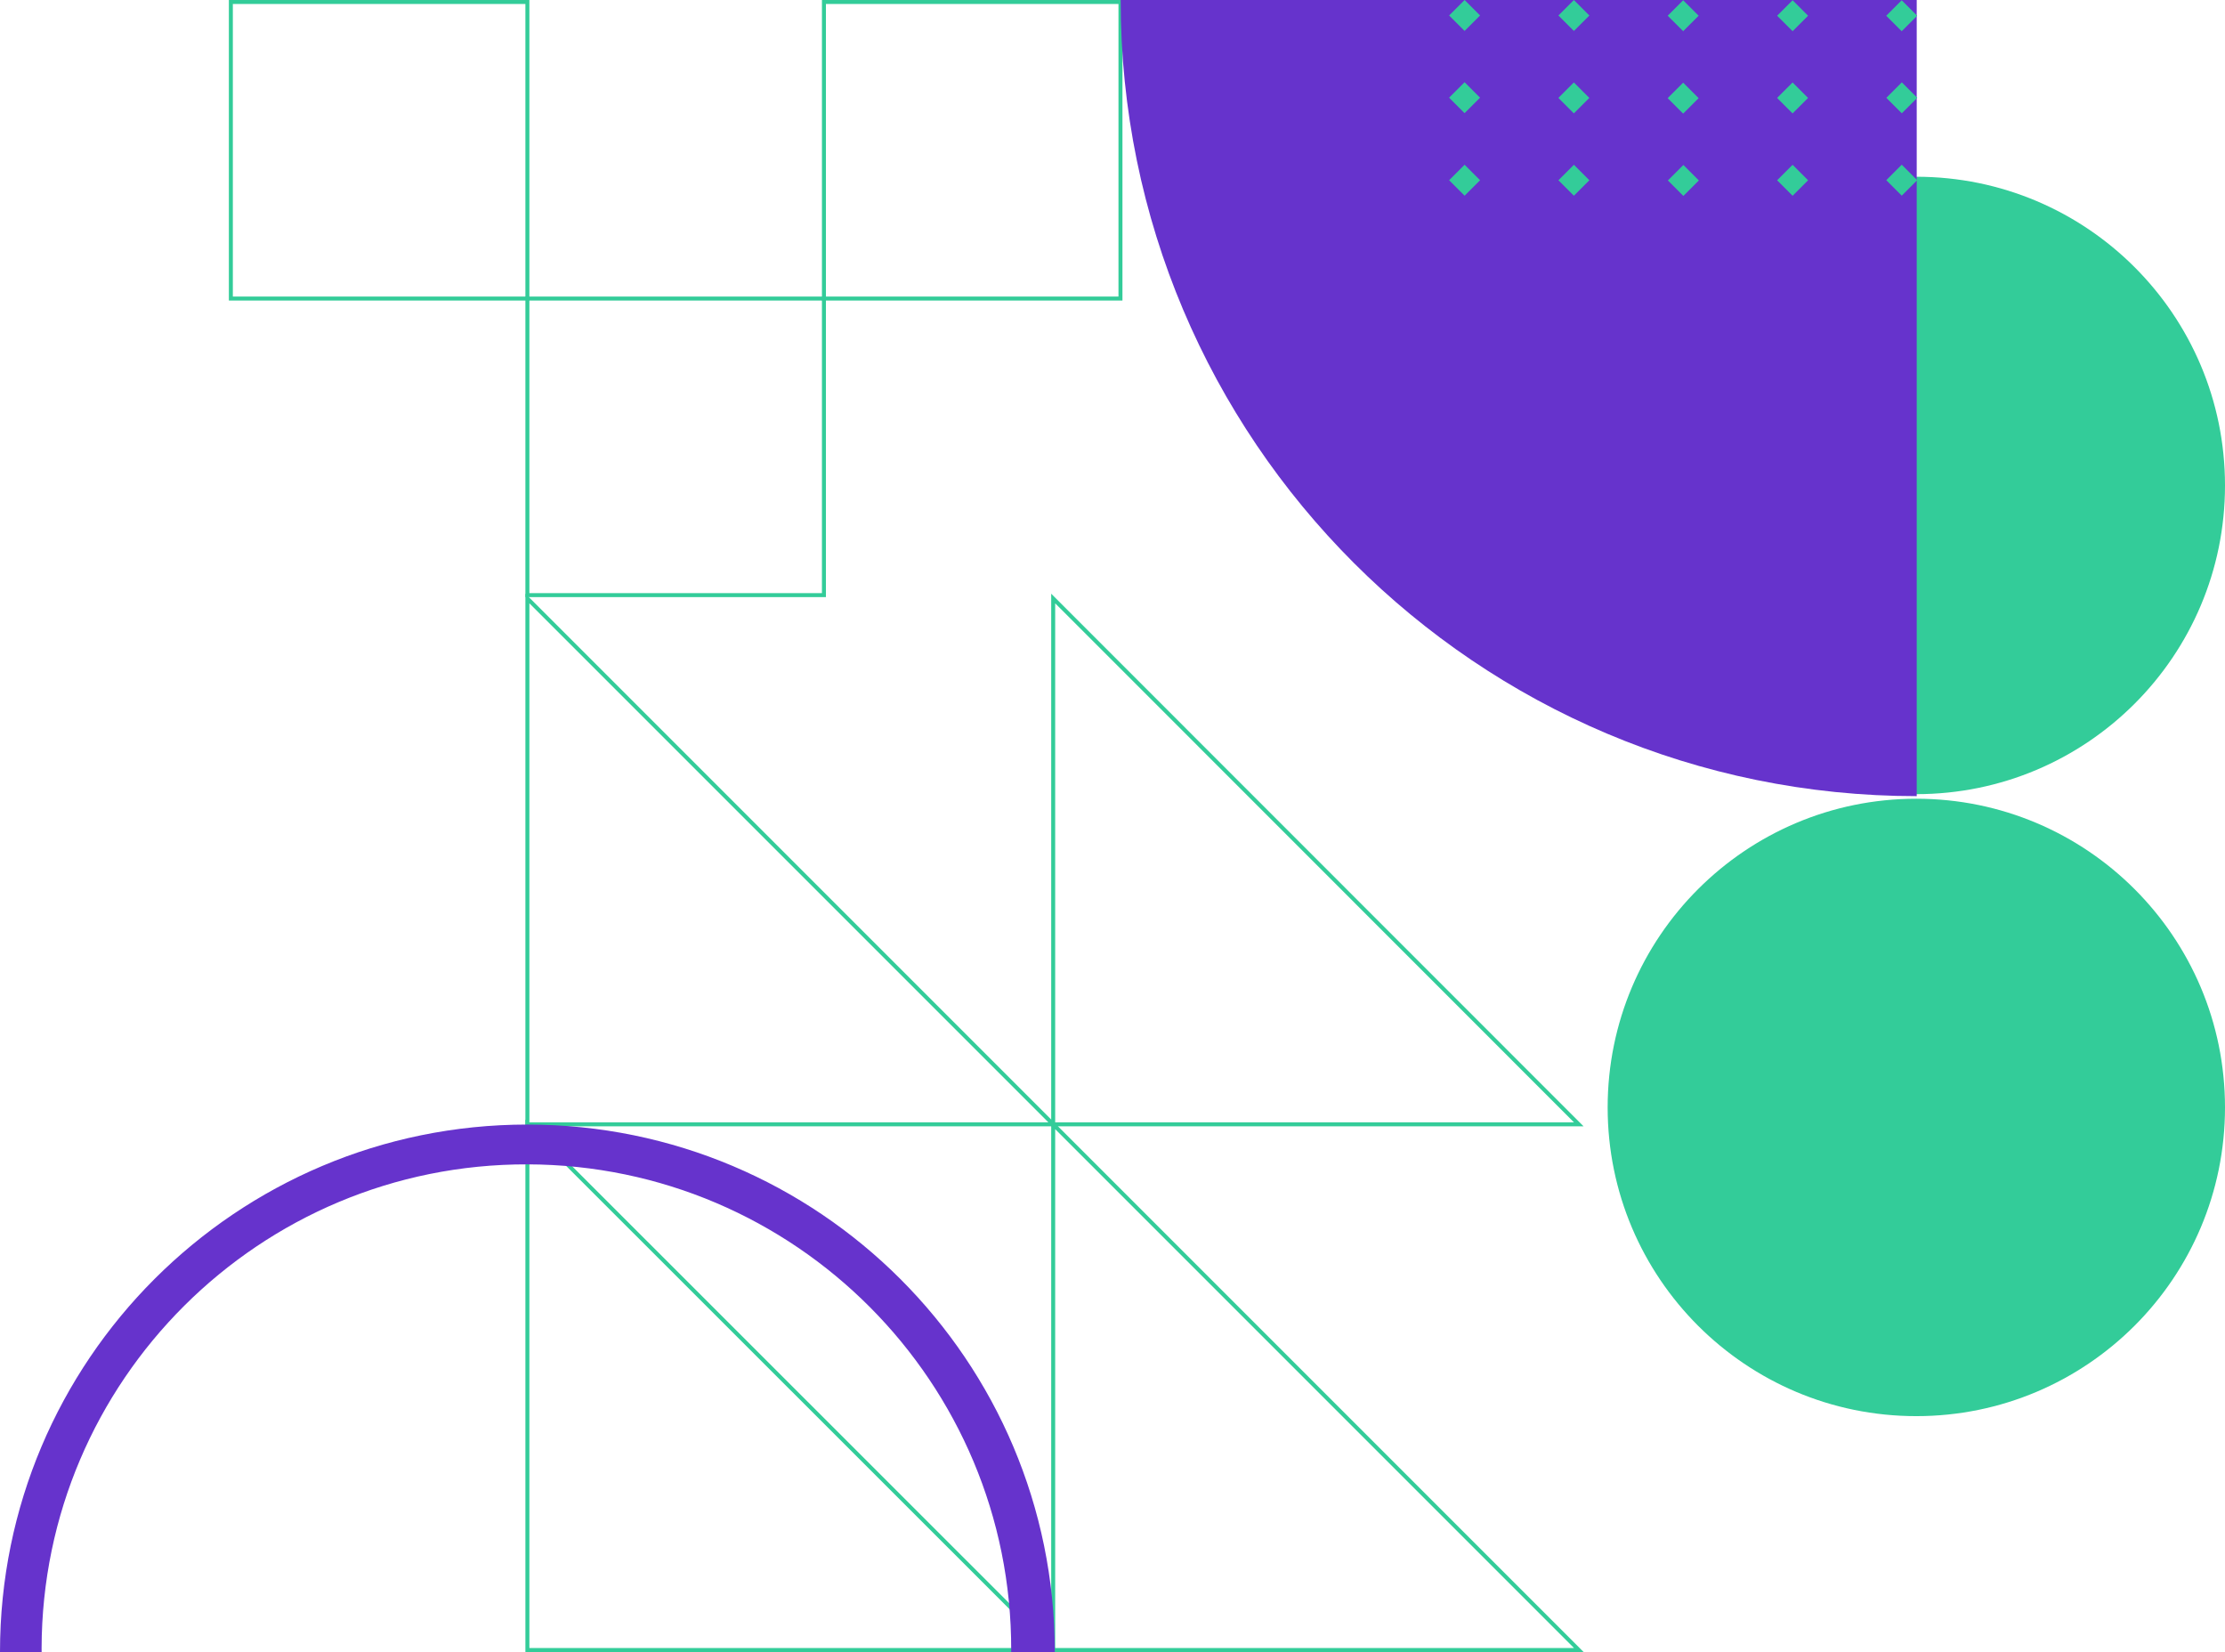 <?xml version="1.0" encoding="utf-8"?>
<!-- Generator: Adobe Illustrator 25.0.1, SVG Export Plug-In . SVG Version: 6.00 Build 0)  -->
<svg version="1.1" id="Layer_1" xmlns="http://www.w3.org/2000/svg" xmlns:xlink="http://www.w3.org/1999/xlink" x="0px" y="0px"
	 viewBox="0 0 1118 830" style="enable-background:new 0 0 1118 830;" xml:space="preserve">
<style type="text/css">
	.st0{clip-path:url(#SVGID_2_);}
	.st1{fill:none;stroke:#33CC99;stroke-width:2;stroke-miterlimit:10;}
	.st2{fill:#33CC99;}
	.st3{fill:#6633CC;}
</style>
<g>
	<defs>
		<rect id="SVGID_1_" width="1118" height="830"/>
	</defs>
	<clipPath id="SVGID_2_">
		<use xlink:href="#SVGID_1_"  style="overflow:visible;"/>
	</clipPath>
	<g class="st0">
		<polygon class="st1" points="529.2,564.9 265,564.9 265,300.7 		"/>
		<polygon class="st1" points="793.3,564.9 529.2,564.9 529.2,300.7 		"/>
		<polygon class="st1" points="529.2,829 265,829 265,564.9 		"/>
		<polygon class="st1" points="793.3,829 529.2,829 529.2,564.9 		"/>
		<rect x="116" y="1" class="st1" width="149" height="149"/>
		<rect x="414" y="1" class="st1" width="149" height="149"/>
		<rect x="265" y="150" class="st1" width="149" height="149"/>
		<circle class="st2" cx="962.9" cy="556.4" r="155.1"/>
		<circle class="st2" cx="962.9" cy="243.9" r="155.1"/>
		<path class="st3" d="M963.1,400c-220.9,0-400-179.1-400-400s179.1-400,400-400V400z"/>
		<rect x="730.5" y="2.2" transform="matrix(0.707 -0.707 0.707 0.707 210.12 522.686)" class="st2" width="11" height="11"/>
		
			<rect x="785.4" y="2.2" transform="matrix(0.707 -0.707 0.707 0.707 226.222 561.508)" class="st2" width="11" height="11"/>
		<rect x="840.3" y="2.3" transform="matrix(0.707 -0.707 0.707 0.707 242.25 600.367)" class="st2" width="11" height="11"/>
		
			<rect x="895.3" y="2.3" transform="matrix(0.707 -0.707 0.707 0.707 258.354 639.252)" class="st2" width="11" height="11"/>
		
			<rect x="950.1" y="2.3" transform="matrix(0.707 -0.707 0.707 0.707 274.423 678.01)" class="st2" width="11" height="11"/>
		
			<rect x="730.5" y="43.5" transform="matrix(0.707 -0.707 0.707 0.707 180.915 534.786)" class="st2" width="11" height="11"/>
		
			<rect x="785.4" y="43.6" transform="matrix(0.707 -0.707 0.707 0.707 196.943 573.645)" class="st2" width="11" height="11"/>
		
			<rect x="840.3" y="43.7" transform="matrix(0.707 -0.707 0.707 0.707 212.971 612.504)" class="st2" width="11" height="11"/>
		
			<rect x="895.3" y="43.6" transform="matrix(0.707 -0.707 0.707 0.707 229.146 651.359)" class="st2" width="11" height="11"/>
		
			<rect x="950.2" y="43.6" transform="matrix(0.707 -0.707 0.707 0.707 245.215 690.117)" class="st2" width="11" height="11"/>
		<rect x="730.5" y="85" transform="matrix(0.707 -0.707 0.707 0.707 151.587 546.917)" class="st2" width="11" height="11"/>
		<rect x="785.4" y="85" transform="matrix(0.707 -0.707 0.707 0.707 167.686 585.746)" class="st2" width="11" height="11"/>
		
			<rect x="840.4" y="85.1" transform="matrix(0.707 -0.707 0.707 0.707 183.741 624.669)" class="st2" width="11" height="11"/>
		<rect x="895.3" y="85" transform="matrix(0.707 -0.707 0.707 0.707 199.889 663.461)" class="st2" width="11" height="11"/>
		
			<rect x="950.2" y="84.9" transform="matrix(0.707 -0.707 0.707 0.707 215.987 702.29)" class="st2" width="11" height="11"/>
		<path class="st3" d="M265,585c134.5,0.3,243.4,109.6,243.1,244.1S398.5,1072.5,264,1072.2S20.6,962.6,20.9,828.1
			C21.2,693.6,130.5,584.7,265,585 M265,565C118.7,565,0,683.6,0,830s118.7,265,265,265s265-118.6,265-265S411.4,565,265,565z"/>
	</g>
</g>
</svg>

